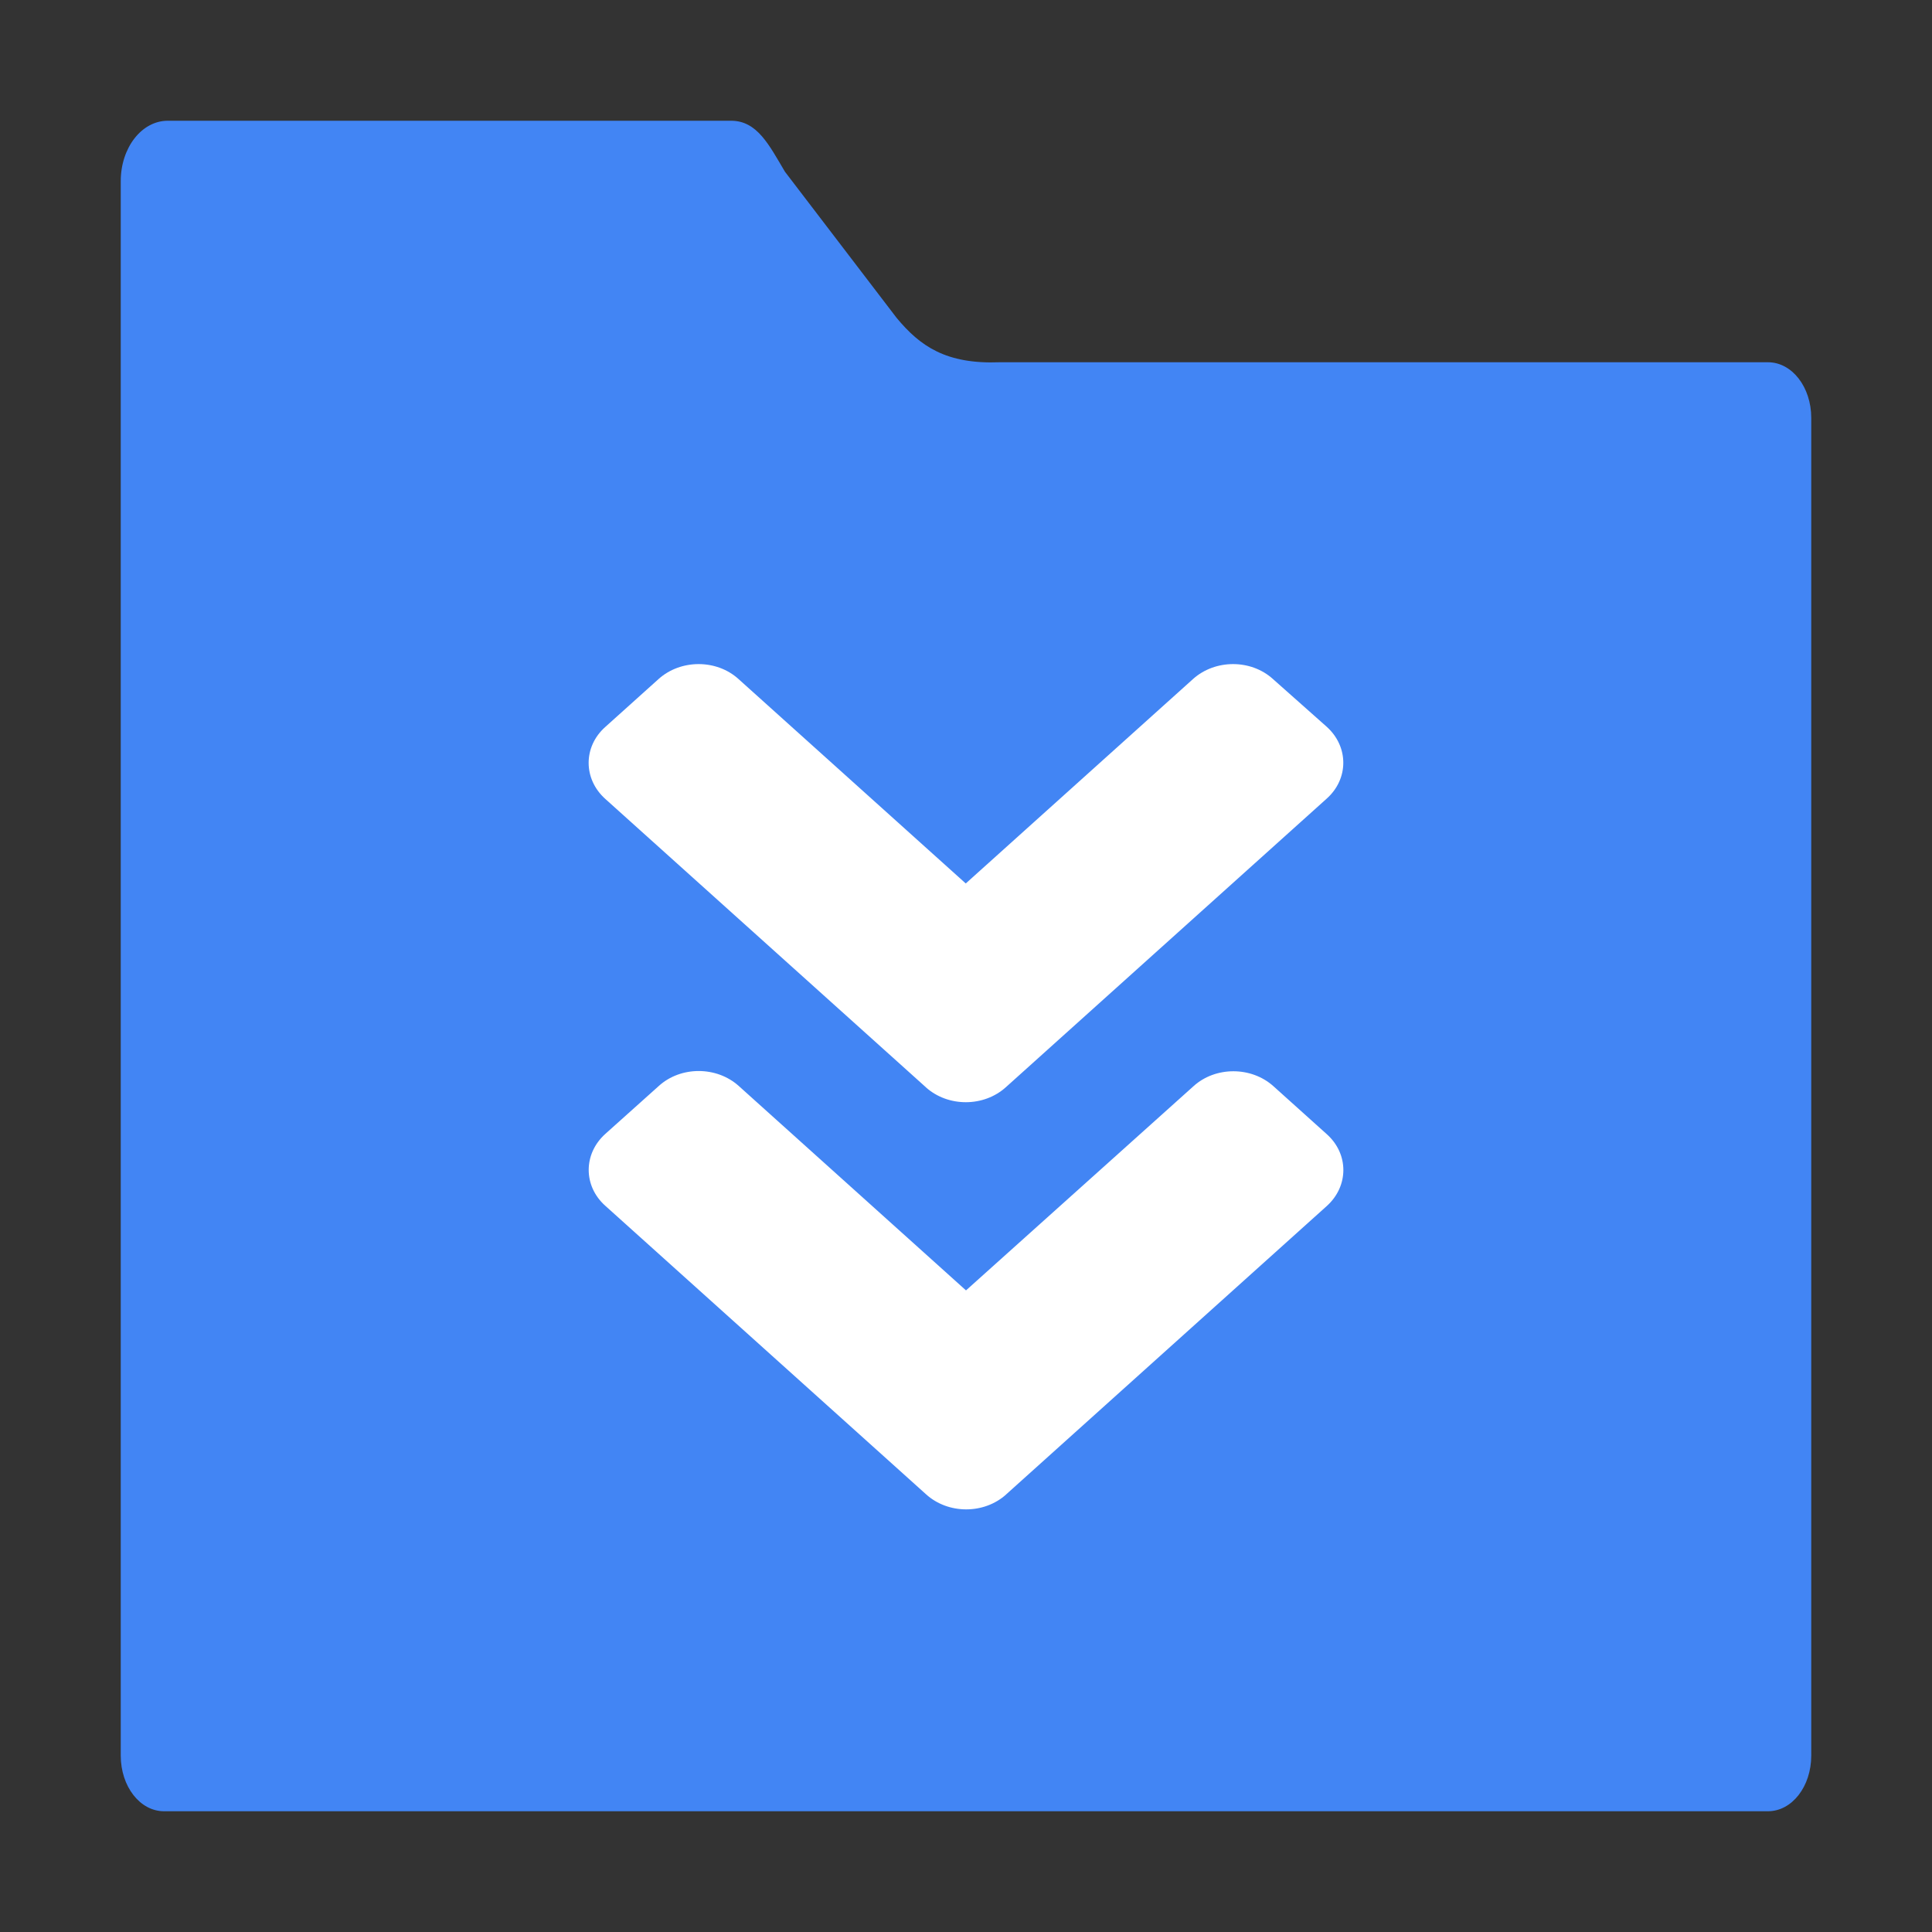 <?xml version="1.0" encoding="UTF-8" standalone="no"?>
<svg
   xmlns:dc="http://purl.org/dc/elements/1.1/"
   xmlns:cc="http://creativecommons.org/ns#"
   xmlns:rdf="http://www.w3.org/1999/02/22-rdf-syntax-ns#"
   xmlns:svg="http://www.w3.org/2000/svg"
   xmlns="http://www.w3.org/2000/svg"
   xmlns:sodipodi="http://sodipodi.sourceforge.net/DTD/sodipodi-0.dtd"
   xmlns:inkscape="http://www.inkscape.org/namespaces/inkscape"
   viewBox="0 0 32 32"
   version="1.1"
   id="svg6"
   sodipodi:docname="folder-download.svg"
   inkscape:version="0.92.4 5da689c313, 2019-01-14"
   width="32"
   height="32">
  <rect x="0" y="0" width="32" height="32" fill="#333333" stroke="none"/>
  <sodipodi:namedview
     pagecolor="#ffffff"
     bordercolor="#666666"
     borderopacity="1"
     objecttolerance="10"
     gridtolerance="10"
     guidetolerance="10"
     inkscape:pageopacity="0"
     inkscape:pageshadow="2"
     inkscape:window-width="1366"
     inkscape:window-height="703"
     id="namedview8"
     showgrid="false"
     inkscape:zoom="7.375"
     inkscape:cx="-6.5084738"
     inkscape:cy="8"
     inkscape:window-x="0"
     inkscape:window-y="0"
     inkscape:window-maximized="1"
     inkscape:current-layer="svg6" />
  <defs
     id="defs3051">
    <style
       type="text/css"
       id="current-color-scheme">
      .ColorScheme-Text {
        color:#f2f2f2;
      }
      </style>
  </defs>
  <g
     id="g819">
    <path
       inkscape:connector-curvature="0"
       id="path4-3"
       class="ColorScheme-Text"
       d="M 2.778,2 C 2.347,2 2,2.446 2,3 V 6.922 9 29.078 C 2,29.59 2.319,30 2.717,30 H 29.283 C 29.681,30 30,29.59 30,29.078 V 6.922 C 30,6.41 29.681,6 29.283,6 H 16.557 c -0.886,0.034 -1.316,-0.264 -1.707,-0.736 l -1.849,-2.42 c -0.261,-0.44 -0.459,-0.844 -0.89,-0.844 z"
       style="color:#f2f2f2;fill:#4285f4;fill-opacity:1;stroke:none;stroke-width:1.764" />
    <path
       style="fill:#ffffff;fill-opacity:1;stroke-width:0.037"
       id="path2-3"
       d="m 15.336,18.009 -5.311,-4.777 c -0.367,-0.33 -0.367,-0.864 0,-1.191 l 0.883,-0.794 c 0.367,-0.33 0.961,-0.33 1.324,0 l 3.764,3.386 3.764,-3.386 c 0.367,-0.33 0.961,-0.33 1.324,0 l 0.89,0.79 c 0.367,0.33 0.367,0.864 0,1.191 l -5.311,4.777 c -0.367,0.334 -0.961,0.334 -1.328,0.004 z m 1.328,6.744 5.311,-4.777 c 0.367,-0.33 0.367,-0.864 0,-1.191 l -0.883,-0.794 c -0.367,-0.33 -0.961,-0.33 -1.324,0 l -3.768,3.382 -3.764,-3.386 c -0.367,-0.33 -0.961,-0.33 -1.324,0 l -0.886,0.794 c -0.367,0.33 -0.367,0.864 0,1.191 l 5.311,4.777 c 0.367,0.334 0.961,0.334 1.328,0.004 z"
       inkscape:connector-curvature="0" />
  </g>
</svg>
